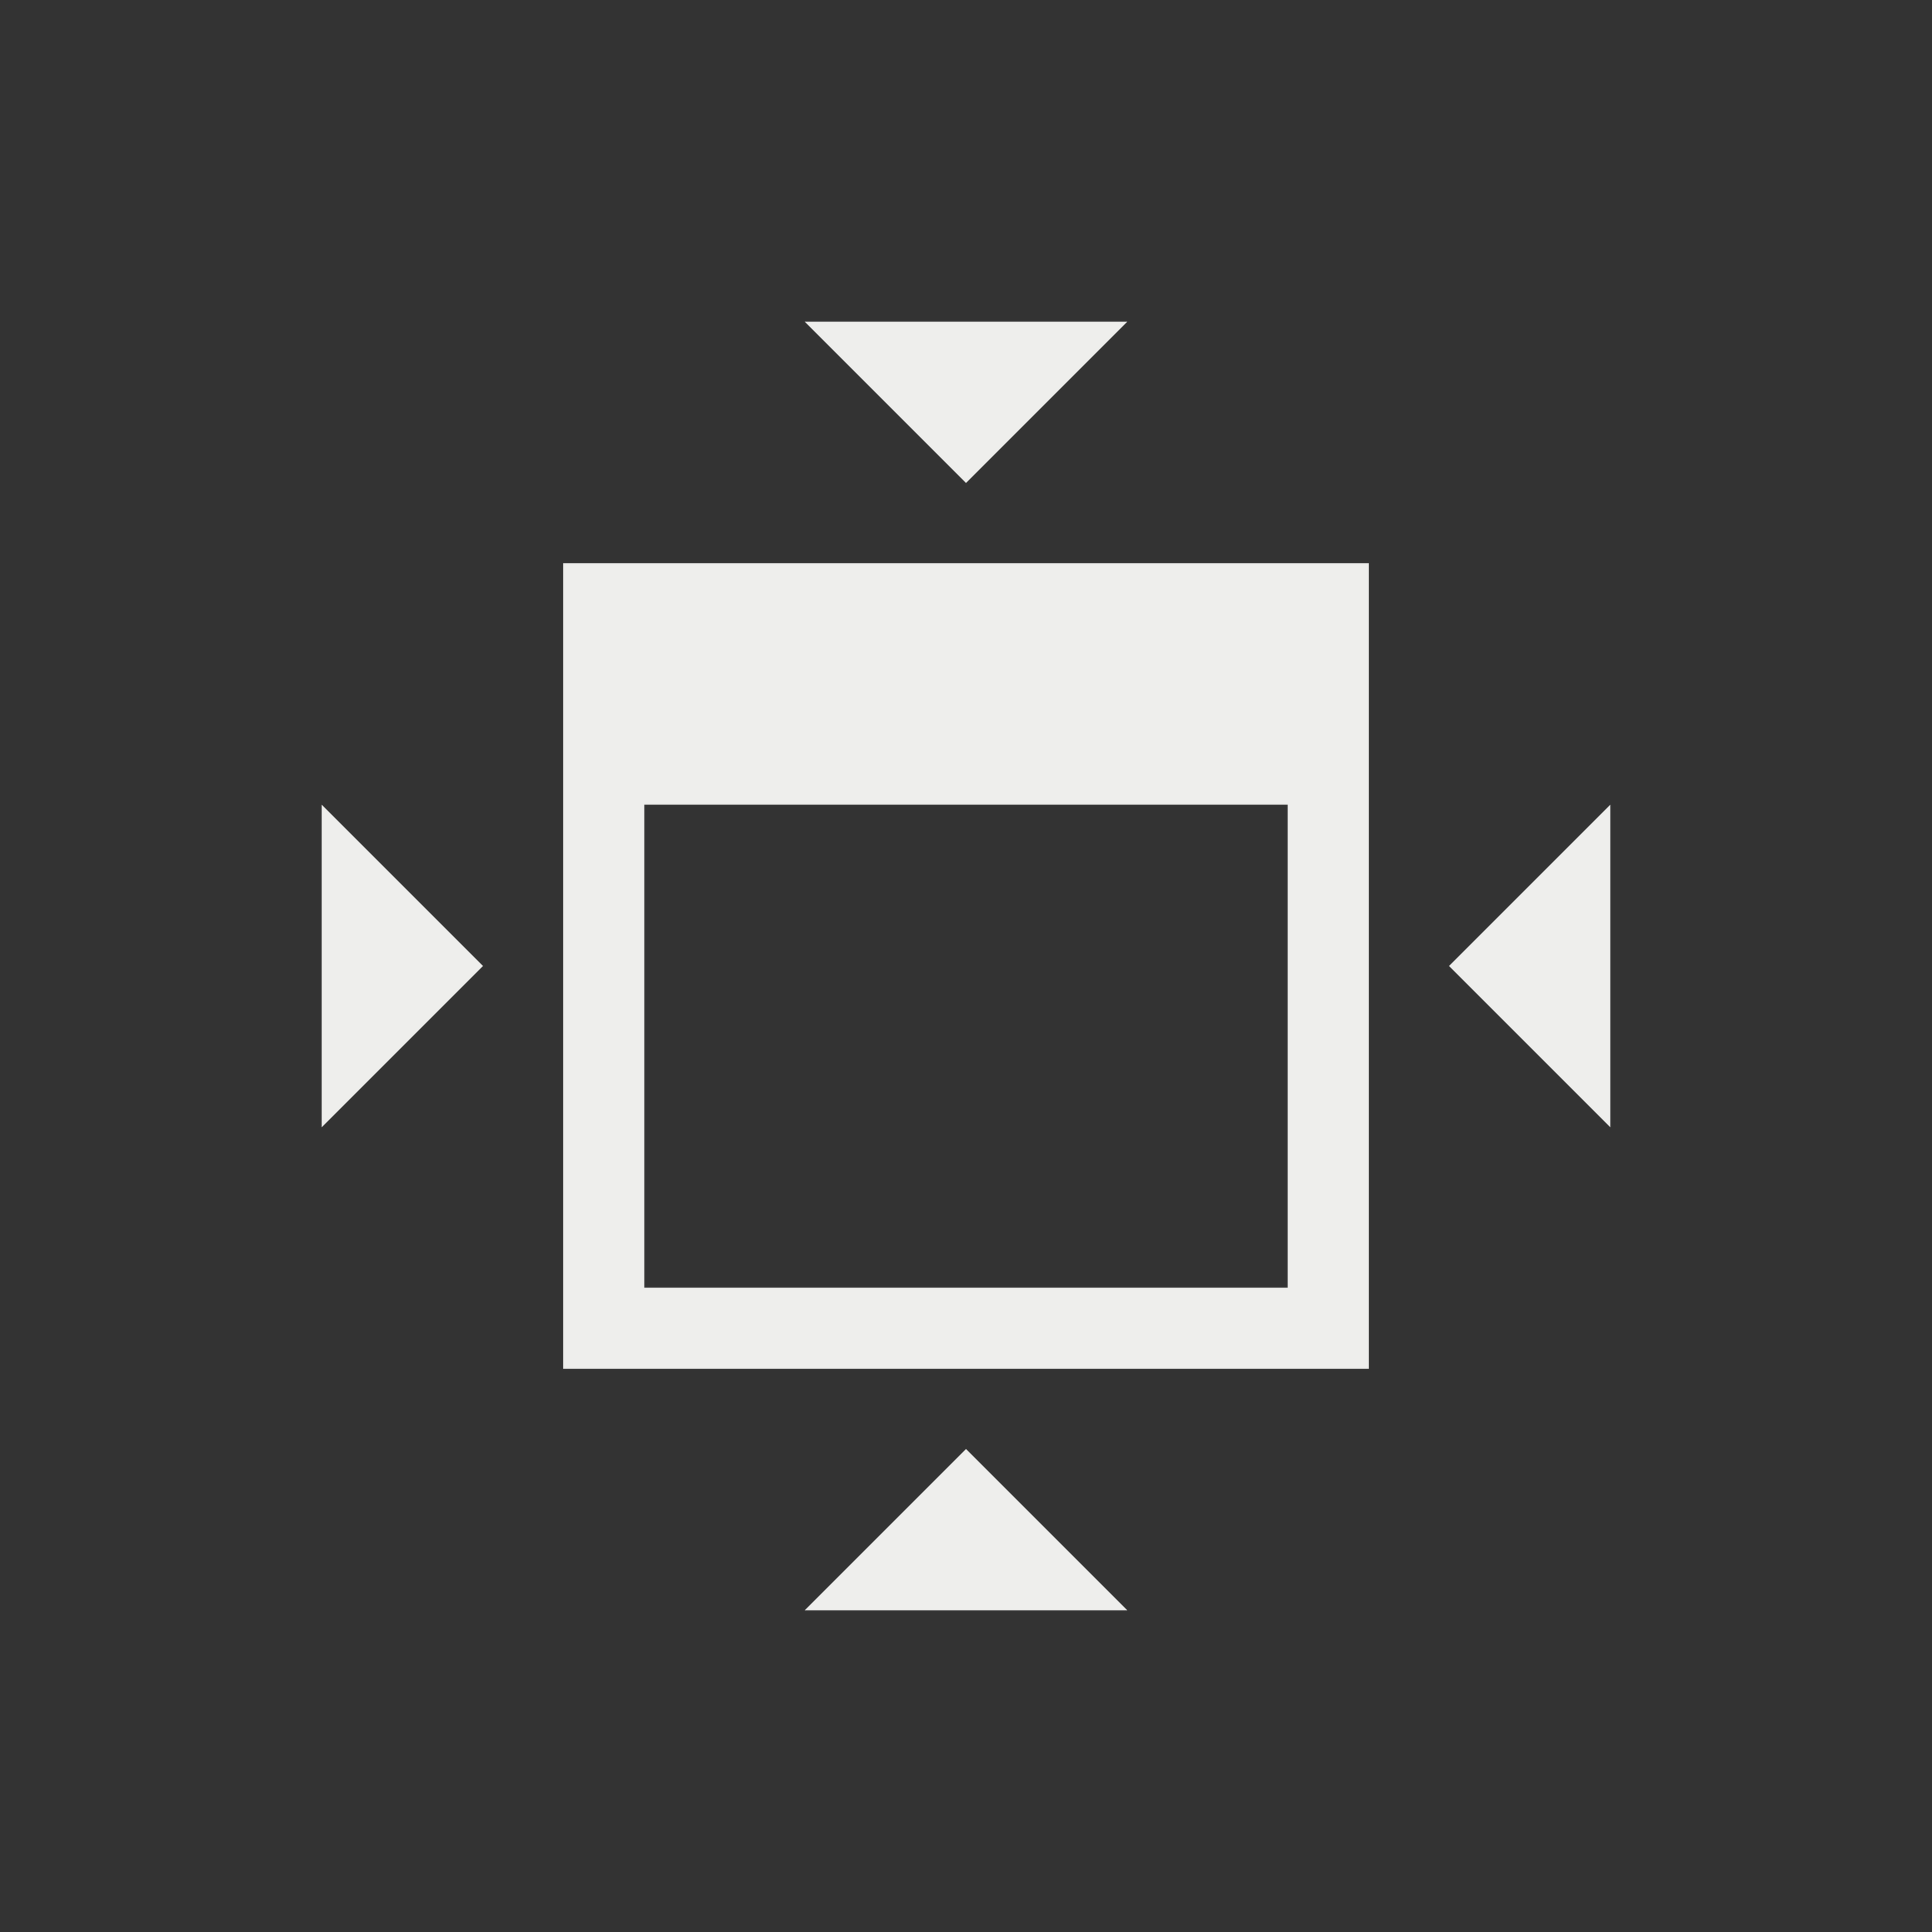 <svg xmlns="http://www.w3.org/2000/svg" viewBox="0 0 24 24">
  <rect x="0" y="0" width="24" height="24" fill="#333333" stroke="none"/>
  <defs id="defs3051">
    <style type="text/css" id="current-color-scheme">
      .ColorScheme-Text {
        color:#eeeeec;
      }
      </style>
  </defs>
 <path style="fill:currentColor;fill-opacity:1;stroke:none" 
     d="M 10 4 L 12 6 L 14 4 L 10 4 z M 7 7 L 7 10 L 7 16 L 7 17 L 17 17 L 17 16 L 17 7 L 8 7 L 7 7 z M 4 10 L 4 14 L 6 12 L 4 10 z M 8 10 L 16 10 L 16 16 L 8 16 L 8 10 z M 20 10 L 18 12 L 20 14 L 20 10 z M 12 18 L 10 20 L 14 20 L 12 18 z "
     class="ColorScheme-Text"
     />
</svg>
